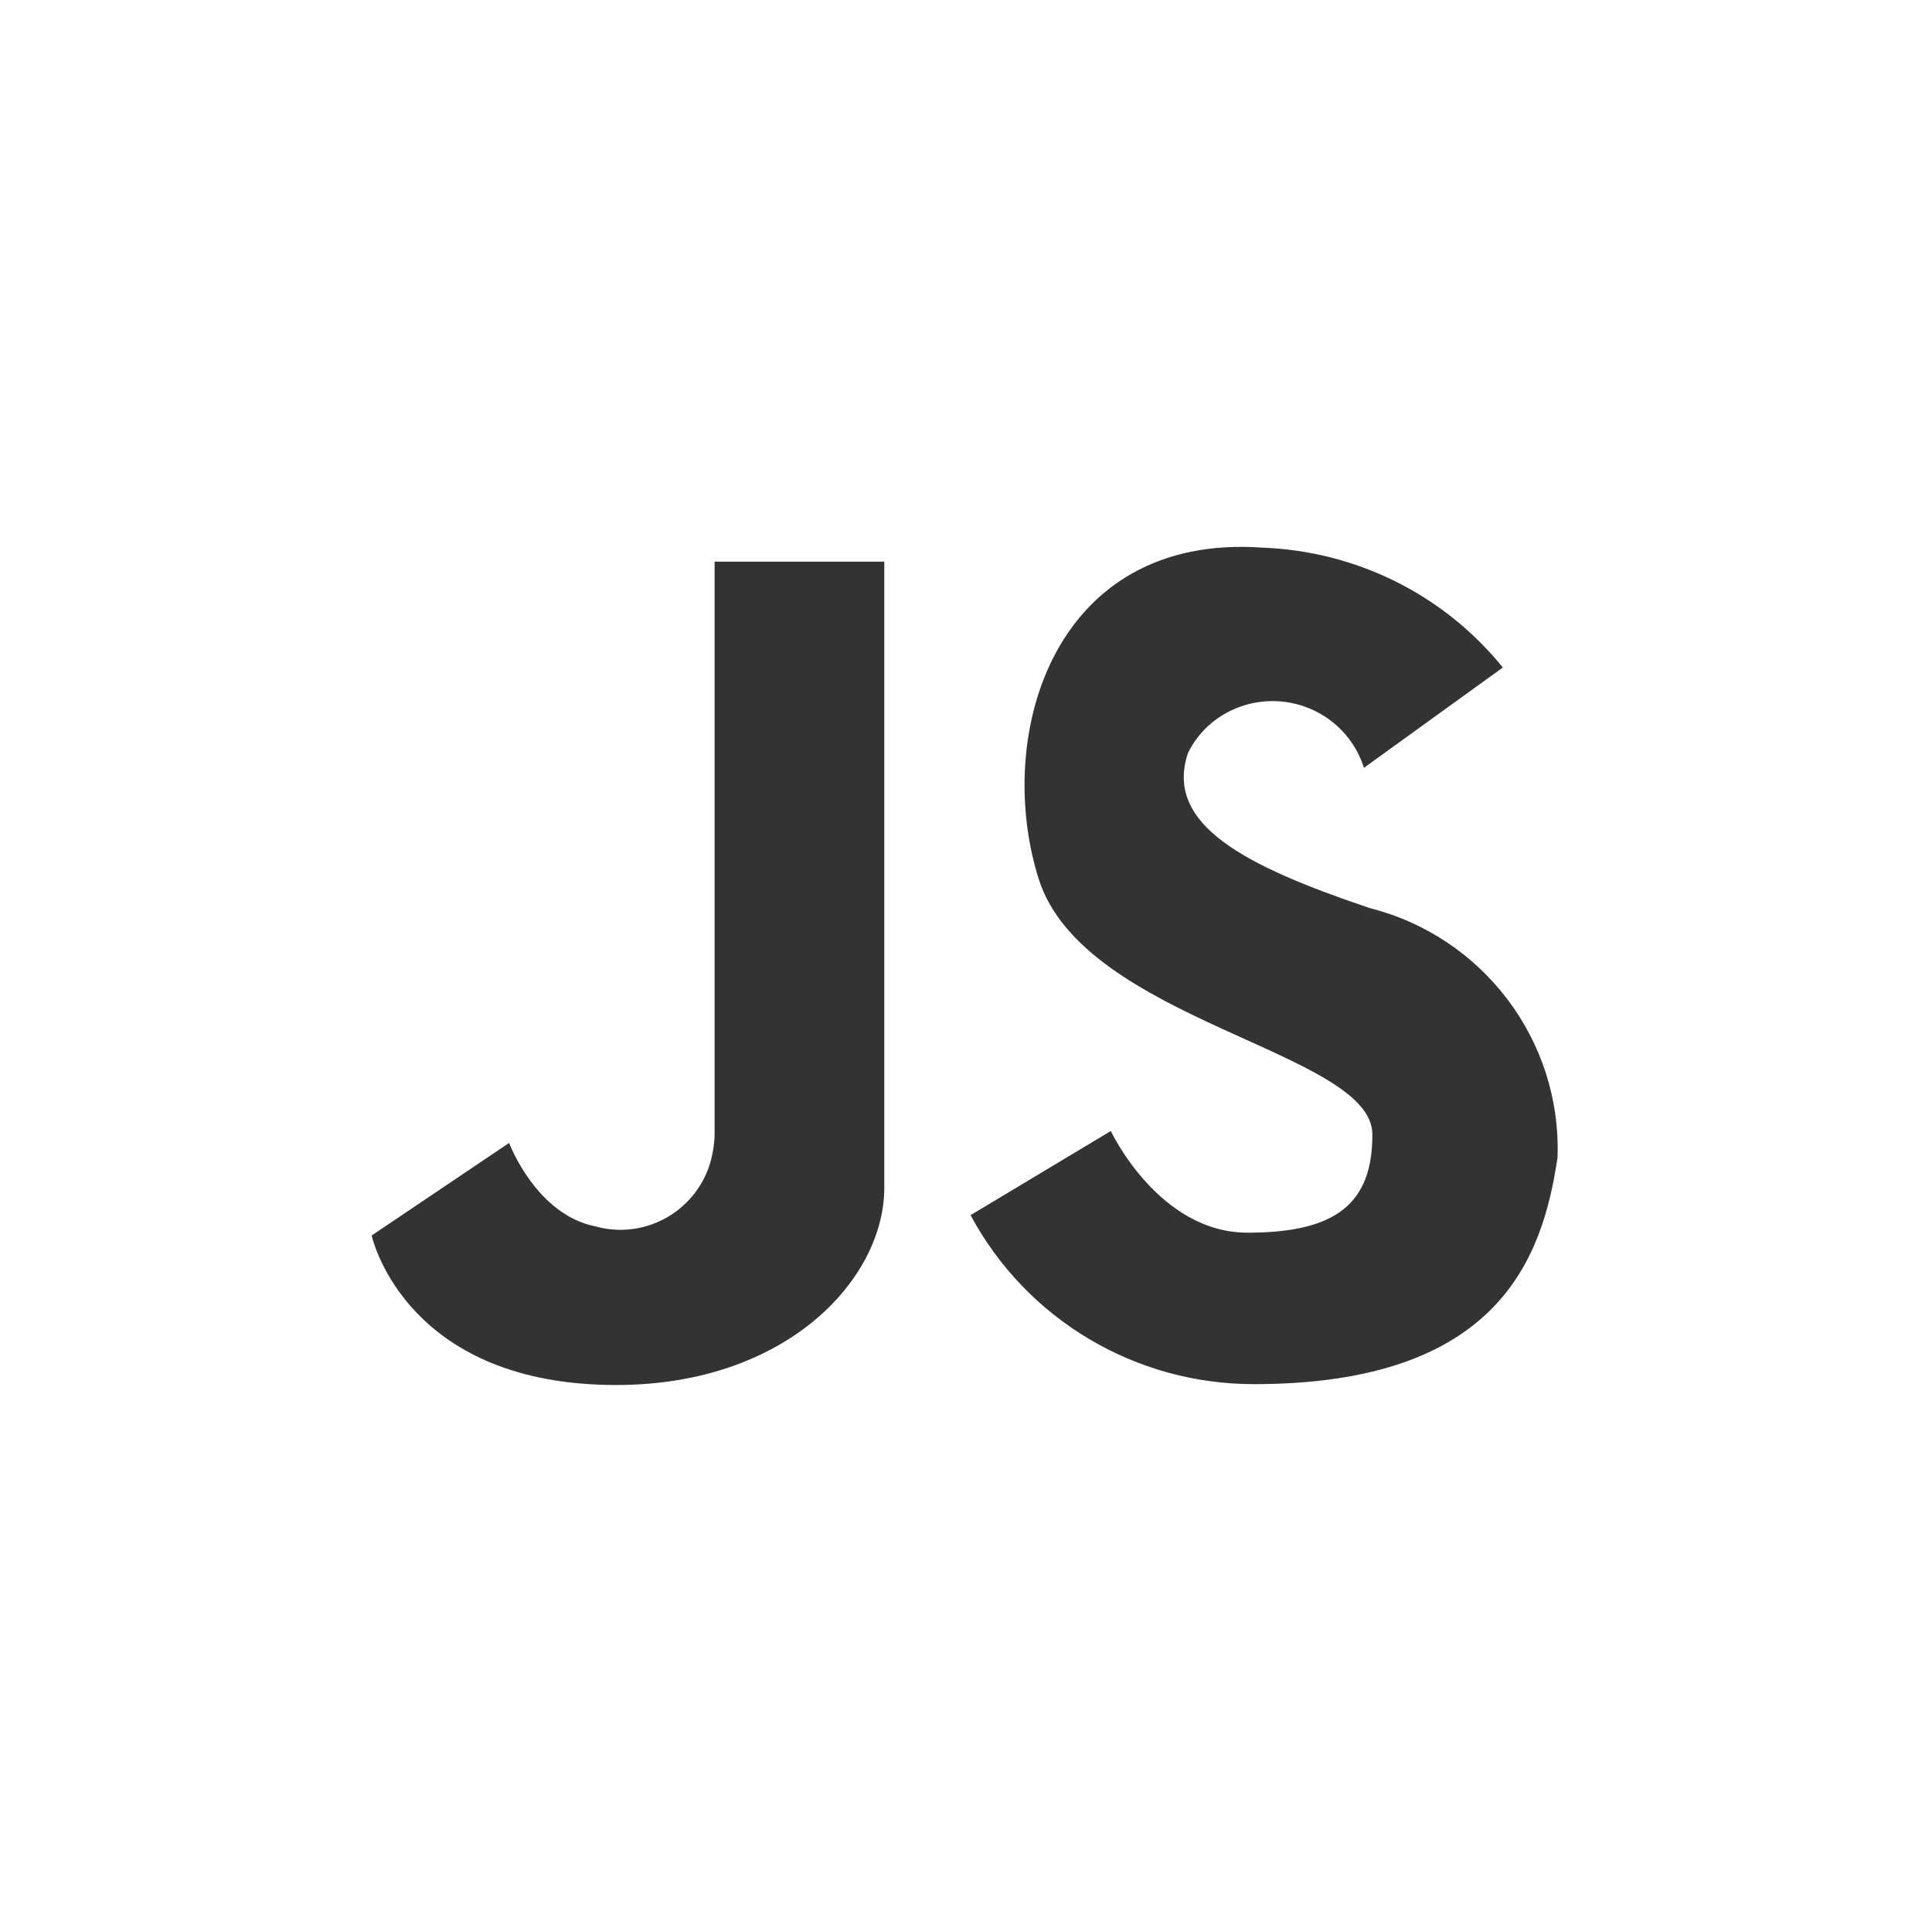 <?xml version="1.0" encoding="utf-8"?>
<!-- Generator: Adobe Illustrator 25.2.1, SVG Export Plug-In . SVG Version: 6.00 Build 0)  -->
<svg version="1.1" id="Layer_1" xmlns="http://www.w3.org/2000/svg" xmlns:xlink="http://www.w3.org/1999/xlink" x="0px" y="0px"
	 viewBox="0 0 27.55 27.54" style="enable-background:new 0 0 27.55 27.54;" xml:space="preserve">
<rect x="0" y="0" width="27.55" height="27.54" fill="#333333" stroke="none"/>
<style type="text/css">
	.st0{fill-rule:evenodd;clip-rule:evenodd;fill:#FFFFFF;}
</style>
<path id="Path_55" class="st0" d="M0,0v27.54h27.55V0H0z M12.61,16.94c0,1.36-1.53,2.97-4.21,2.8s-3.1-2.12-3.1-2.12l1.96-1.32
	c0,0,0.38,1.02,1.23,1.19c0.72,0.2,1.46-0.23,1.65-0.95c0.03-0.12,0.05-0.25,0.05-0.37V8.01h2.42L12.61,16.94z M22.21,16.51
	c-0.21,1.4-0.81,3.23-4.33,3.23c-1.69,0-3.24-0.92-4.04-2.41l2-1.2c0,0,0.68,1.45,1.95,1.45s1.78-0.42,1.78-1.4
	c0-1.19-4.12-1.61-4.76-3.65s0.21-4.93,3.19-4.72c1.34,0.05,2.59,0.67,3.43,1.71l-1.98,1.43c-0.23-0.72-0.99-1.11-1.71-0.89
	c-0.35,0.11-0.64,0.35-0.8,0.68c-0.34,1.02,0.81,1.61,2.59,2.21C21.15,13.36,22.27,14.84,22.21,16.51L22.21,16.51z"/>
</svg>
